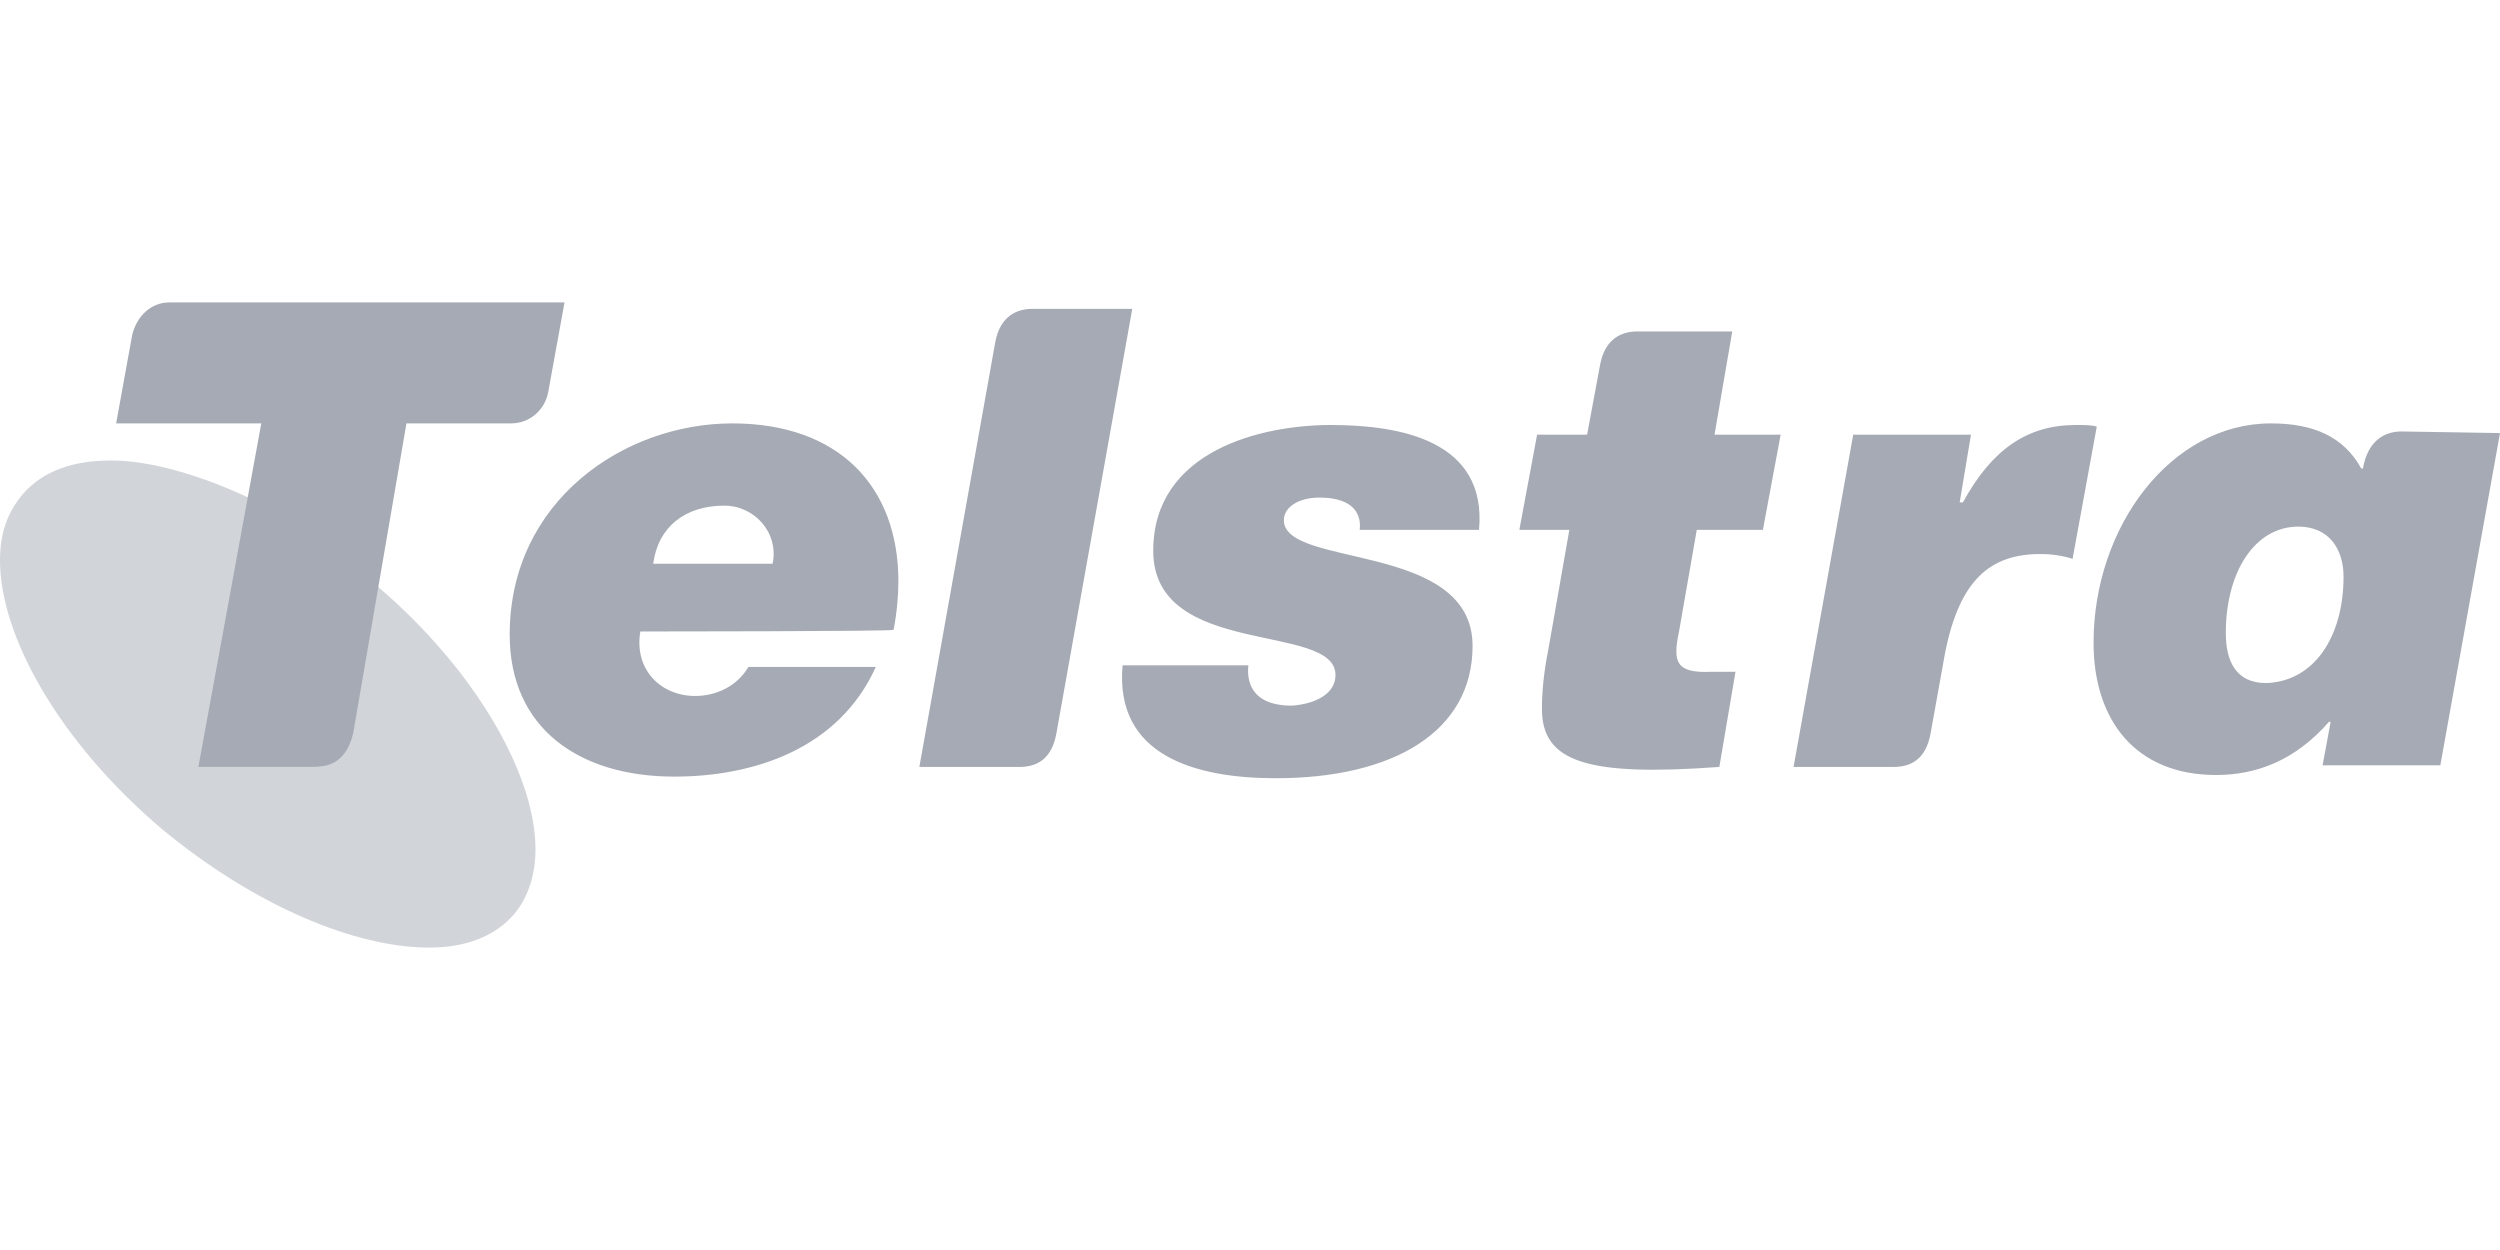 <?xml version="1.0" encoding="utf-8"?>
<!-- Generator: Adobe Illustrator 21.0.2, SVG Export Plug-In . SVG Version: 6.00 Build 0)  -->
<svg width="120px" height="60px" version="1.0" id="Layer_1" xmlns="http://www.w3.org/2000/svg" xmlns:xlink="http://www.w3.org/1999/xlink" x="0px" y="0px"
	 viewBox="0 0 155 40" enable-background="new 0 0 155 40" xml:space="preserve">
<g>
	<path opacity="0.5" fill="#A5AAB4" d="M23.4,17.6l-1.6,9.1c-0.3,1.6-1.3,2.1-2.3,2.1h-7.1l3-16.7c-3-1.4-6.1-2.3-8.5-2.3
		c-2.3,0-4.2,0.6-5.5,2.1C0.4,13.1,0,14.4,0,16c0,4.7,3.7,11.3,10.1,16.7C15.8,37.4,22,40,26.6,40c2.3,0,4.1-0.7,5.3-2.1
		c0.9-1.1,1.3-2.5,1.3-4C33.2,29.3,29.5,22.8,23.4,17.6"/>
	<path fill="#A5AAB4" d="M82.8,23.1c0-3.3-11.3-1-11.3-7.7c0-6.2,6.7-7.8,11-7.8c4.4,0,9.7,1,9.2,6.5h-7.4c0.1-0.8-0.2-2-2.5-2
		c-1.3,0-2.2,0.6-2.2,1.4c0,3,11.7,1.3,11.7,7.8c0,5.3-4.9,8.2-12.2,8.2c-5,0-10-1.4-9.5-7h7.8c-0.1,0.9,0.1,2.5,2.7,2.5
		C81.5,24.9,82.8,24.3,82.8,23.1 M121.5,12.4l0.7-4.2h-7.3l-3.7,20.6h6.2c1,0,2-0.4,2.3-2.1l0.9-5c0.9-4.5,2.8-6.1,5.9-6.1
		c0.7,0,1.4,0.1,2,0.3l1.5-8.2c-0.3-0.1-0.8-0.1-1.3-0.1c-3,0-5.2,1.5-7,4.8L121.5,12.4L121.5,12.4z M104.1,20.4l1.1-6.3h4.1
		l1.1-5.9h-4.1l1.1-6.4h-5.9c-0.9,0-2,0.4-2.3,2.1l-0.8,4.3h-3.1l-1.1,5.9h3.1l-1.3,7.4c-0.3,1.5-0.4,2.7-0.4,3.7
		c0,3.3,2.8,4.2,11,3.6l1-5.9h-1.5C103.9,23,103.7,22.3,104.1,20.4 M70.2,0.4H64c-0.9,0-2,0.4-2.3,2.1L57,28.8h6.2
		c1,0,2-0.4,2.3-2.1L70.2,0.4z M10.5,0C9.4,0,8.5,0.8,8.2,2l-1,5.5h9l-3.9,21.3h7.2c1,0,2-0.4,2.4-2.1l3.3-19.2h6.5
		c1.1,0,2.1-0.8,2.3-2L35,0H10.5z M40.5,16.2h7.4c0.4-1.9-1.1-3.6-3-3.6C42.5,12.6,40.8,13.9,40.5,16.2 M39.7,20.4
		c-0.4,2.4,1.3,4,3.4,4c1.3,0,2.6-0.6,3.3-1.8h7.9c-2.3,5.1-7.6,6.8-12.5,6.8c-5.9,0-10.2-3-10.2-8.8c0-8.3,7.1-13.1,13.8-13.1
		c6.6,0,10.3,3.9,10.3,9.8c0,0.9-0.1,2-0.3,3C55.4,20.4,39.7,20.4,39.7,20.4z M145.3,17c0-1.7-0.9-3.1-2.8-3.1
		c-2.7,0-4.5,2.8-4.5,6.6c0,1.7,0.6,3.1,2.5,3.1C143.5,23.5,145.3,20.7,145.3,17 M155,8.1l-3.7,20.6H144l0.5-2.7h-0.1
		c-2.1,2.4-4.5,3.3-7,3.3c-5,0-7.6-3.4-7.6-8.2c0-7.2,4.8-13.6,11-13.6c2.6,0,4.5,0.8,5.6,2.8h0.1c0.3-1.7,1.3-2.3,2.4-2.3L155,8.1
		L155,8.1z"/>
</g>
<g>
</g>
<g>
</g>
<g>
</g>
<g>
</g>
<g>
</g>
<g>
</g>
</svg>
